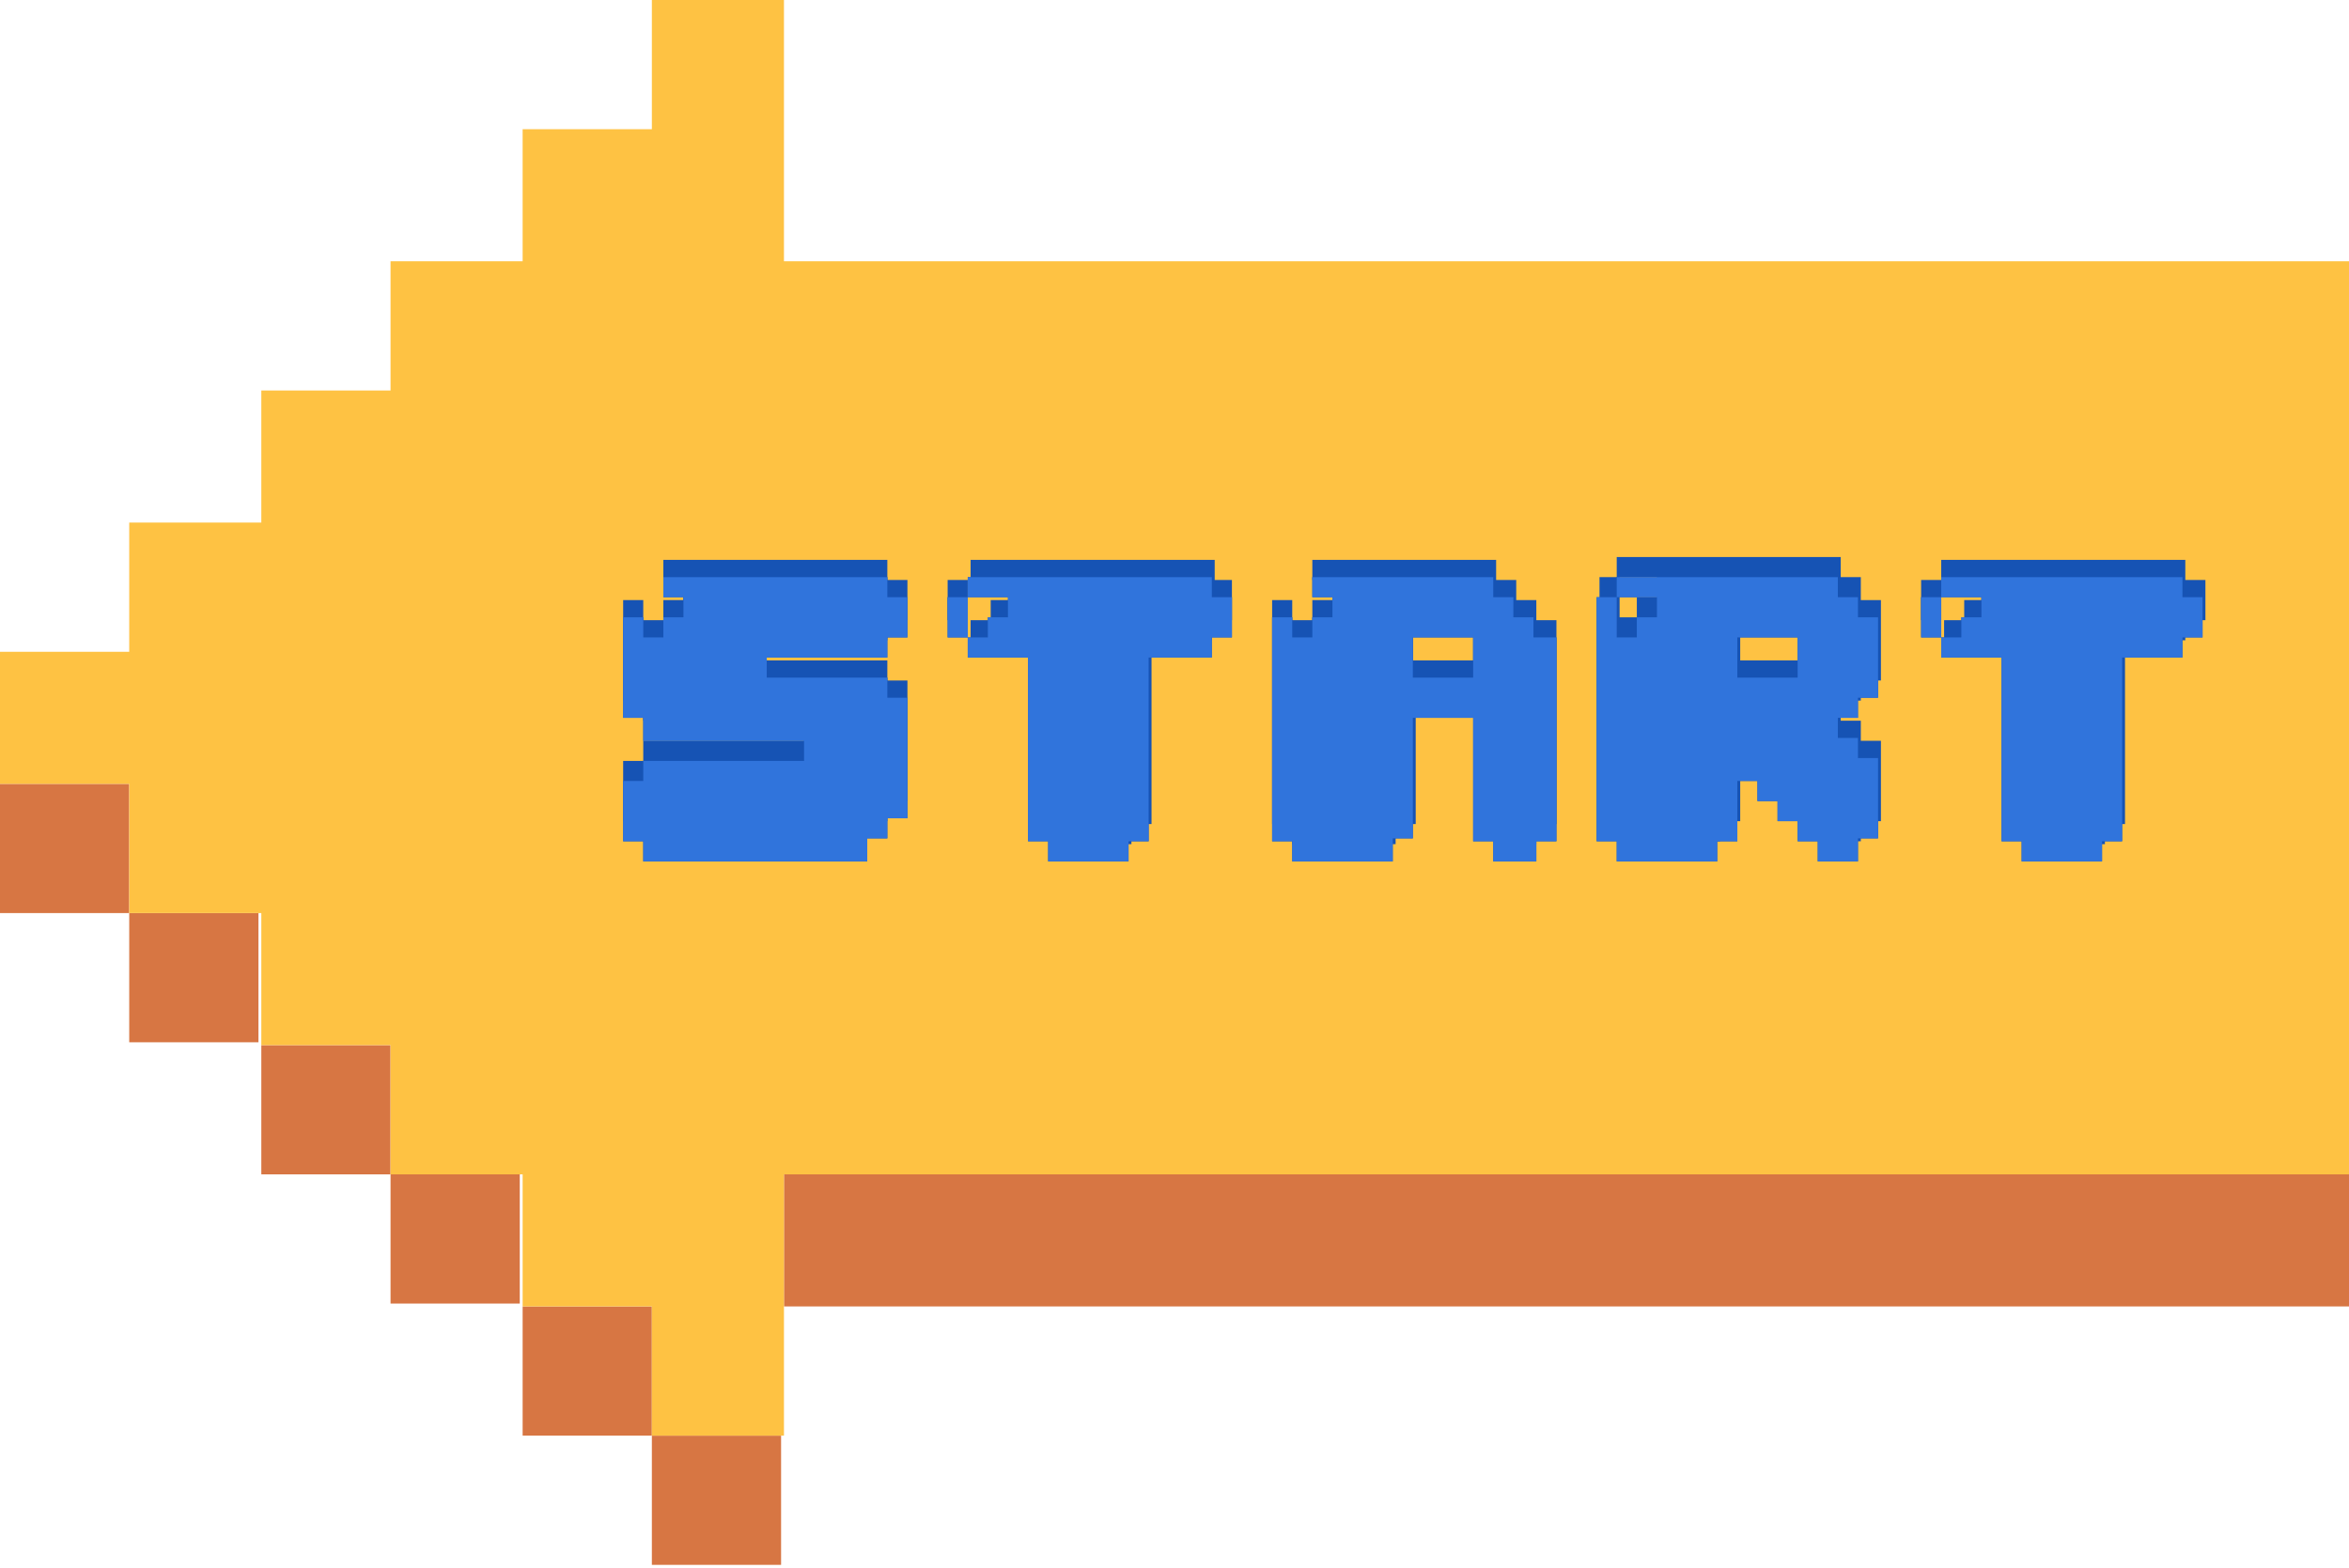 <?xml version="1.0" encoding="utf-8"?>
<!-- Generator: Adobe Illustrator 24.0.1, SVG Export Plug-In . SVG Version: 6.00 Build 0)  -->
<svg version="1.1"
	 id="Layer_1" xmlns:cc="http://creativecommons.org/ns#" xmlns:dc="http://purl.org/dc/elements/1.1/" xmlns:inkscape="http://www.inkscape.org/namespaces/inkscape" xmlns:rdf="http://www.w3.org/1999/02/22-rdf-syntax-ns#" xmlns:sodipodi="http://sodipodi.sourceforge.net/DTD/sodipodi-0.dtd" xmlns:svg="http://www.w3.org/2000/svg"
	 xmlns="http://www.w3.org/2000/svg" xmlns:xlink="http://www.w3.org/1999/xlink" x="0px" y="0px" viewBox="0 0 81.8 54.6"
	 style="enable-background:new 0 0 81.8 54.6;" xml:space="preserve">
<style type="text/css">
	.st0{fill:#D77643;}
	.st1{fill:#FEC243;}
	.st2{fill:#1653B4;}
	.st3{fill:#3074DC;}
</style>
<g>
	<g>
		<rect x="22.7" y="50" class="st0" width="4.5" height="4.5"/>
		<rect x="18.2" y="45.5" class="st0" width="4.5" height="4.5"/>
		<rect x="13.6" y="40.9" class="st0" width="4.5" height="4.5"/>
		<rect x="9.1" y="36.4" class="st0" width="4.5" height="4.5"/>
		<rect x="4.5" y="31.8" class="st0" width="4.5" height="4.5"/>
		<rect y="27.3" class="st0" width="4.5" height="4.5"/>
		<polygon class="st0" points="77.3,40.9 72.7,40.9 68.2,40.9 63.6,40.9 59.1,40.9 54.6,40.9 50,40.9 45.5,40.9 40.9,40.9 
			36.4,40.9 31.8,40.9 27.3,40.9 27.3,45.5 31.8,45.5 36.4,45.5 40.9,45.5 45.5,45.5 50,45.5 54.6,45.5 59.1,45.5 63.6,45.5 
			68.2,45.5 72.7,45.5 77.3,45.5 81.8,45.5 81.8,40.9 		"/>
	</g>
	<polygon class="st1" points="77.3,9.1 72.7,9.1 68.2,9.1 63.6,9.1 59.1,9.1 54.6,9.1 50,9.1 45.5,9.1 40.9,9.1 36.4,9.1 31.8,9.1 
		27.3,9.1 27.3,4.5 27.3,0 22.7,0 22.7,4.5 18.2,4.5 18.2,9.1 13.6,9.1 13.6,13.6 9.1,13.6 9.1,18.2 4.5,18.2 4.5,22.7 0,22.7 
		0,27.3 4.5,27.3 4.5,31.8 9.1,31.8 9.1,36.4 13.6,36.4 13.6,40.9 18.2,40.9 18.2,45.5 22.7,45.5 22.7,50 27.3,50 27.3,45.5 
		27.3,40.9 31.8,40.9 36.4,40.9 40.9,40.9 45.5,40.9 50,40.9 54.6,40.9 59.1,40.9 63.6,40.9 68.2,40.9 72.7,40.9 77.3,40.9 
		81.8,40.9 81.8,36.4 81.8,31.8 81.8,27.3 81.8,22.7 81.8,18.2 81.8,13.6 81.8,9.1 	"/>
</g>
<g>
	<g>
		<g>
			<path class="st2" d="M30.9,20.8h0.7v1.4h-0.7v0.7h-4.2v0.7h4.2v0.7h0.7v4.2h-0.7v0.7h-0.7V30h-7.8v-0.7h-0.7v-2.1h0.7v-0.7H28
				v-0.7h-5.6V25h-0.7v-3.5h0.7v0.7h0.7v-0.7h0.7v-0.7h-0.7v-0.7h7.8V20.8z"/>
			<path class="st2" d="M33.7,22.2H33v-1.4h0.7V22.2z M42.2,20.8h0.7v1.4h-0.7v0.7H40v6.4h-0.7V30h-2.8v-0.7h-0.7v-6.4h-2.1v-0.7
				h0.7v-0.7h0.7v-0.7h-1.4v-0.7h8.5V20.8z"/>
			<path class="st2" d="M53.5,22.2h0.7v7.1h-0.7V30H52v-0.7h-0.7V25h-2.1v4.2h-0.7V30H45v-0.7h-0.7v-7.8H45v0.7h0.7v-0.7h0.7v-0.7
				h-0.7v-0.7H52v0.7h0.7v0.7h0.7V22.2z M49.2,23.6h2.1v-1.4h-2.1V23.6z"/>
			<path class="st2" d="M64.7,21.5h0.7v2.8h-0.7V25H64v0.7h0.7v0.7h0.7v2.8h-0.7V30h-1.4v-0.7h-0.7v-0.7h-0.7v-0.7h-0.7v-0.7h-0.7
				v2.1h-0.7V30h-3.5v-0.7h-0.7v-8.5h0.7v1.4H57v-0.7h0.7v-0.7h-1.4v-0.7H64v0.7h0.7V21.5z M62.6,22.2h-2.1v1.4h2.1V22.2z"/>
			<path class="st2" d="M67.6,22.2h-0.7v-1.4h0.7V22.2z M76,20.8h0.7v1.4H76v0.7h-2.1v6.4h-0.7V30h-2.8v-0.7h-0.7v-6.4h-2.1v-0.7
				h0.7v-0.7H69v-0.7h-1.4v-0.7H76V20.8z"/>
		</g>
	</g>
	<g>
		<g>
			<path class="st2" d="M30.9,20.2h0.7v1.4h-0.7v0.7h-4.2V23h4.2v0.7h0.7v4.2h-0.7v0.7h-0.7v0.7h-7.8v-0.7h-0.7v-2.1h0.7v-0.7h5.6
				v-0.7h-5.6v-0.7h-0.7v-3.5h0.7v0.7h0.7v-0.7h0.7v-0.7h-0.7v-0.7h7.8V20.2z"/>
			<path class="st2" d="M33.7,21.6H33v-1.4h0.7V21.6z M42.2,20.2h0.7v1.4h-0.7v0.7h-2.1v6.4h-0.7v0.7h-2.8v-0.7h-0.7v-6.4h-2.1v-0.7
				h0.7v-0.7h0.7v-0.7h-1.4v-0.7h8.5V20.2z"/>
			<path class="st2" d="M53.5,21.6h0.7v7.1h-0.7v0.7h-1.4v-0.7h-0.7v-4.2h-2.1v4.2h-0.7v0.7H45v-0.7h-0.7v-7.8H45v0.7h0.7v-0.7h0.7
				v-0.7h-0.7v-0.7h6.4v0.7h0.7v0.7h0.7V21.6z M49.2,23h2.1v-1.4h-2.1V23z"/>
			<path class="st2" d="M64.8,20.9h0.7v2.8h-0.7v0.7h-0.7v0.7h0.7v0.7h0.7v2.8h-0.7v0.7h-1.4v-0.7h-0.7v-0.7H62v-0.7h-0.7v-0.7h-0.7
				v2.1h-0.7v0.7h-3.5v-0.7h-0.7v-8.5h0.7v1.4H57v-0.7h0.7v-0.7h-1.4v-0.7h7.8v0.7h0.7V20.9z M62.7,21.6h-2.1V23h2.1V21.6z"/>
			<path class="st2" d="M67.6,21.6h-0.7v-1.4h0.7V21.6z M76.1,20.2h0.7v1.4h-0.7v0.7H74v6.4h-0.7v0.7h-2.8v-0.7h-0.7v-6.4h-2.1v-0.7
				h0.7v-0.7H69v-0.7h-1.4v-0.7h8.5V20.2z"/>
		</g>
	</g>
	<g>
		<g>
			<path class="st3" d="M30.9,20.8h0.7v1.4h-0.7v0.7h-4.2v0.7h4.2v0.7h0.7v4.2h-0.7v0.7h-0.7V30h-7.8v-0.7h-0.7v-2.1h0.7v-0.7H28
				v-0.7h-5.6V25h-0.7v-3.5h0.7v0.7h0.7v-0.7h0.7v-0.7h-0.7v-0.7h7.8V20.8z"/>
			<path class="st3" d="M33.7,22.2H33v-1.4h0.7V22.2z M42.2,20.8h0.7v1.4h-0.7v0.7H40v6.4h-0.7V30h-2.8v-0.7h-0.7v-6.4h-2.1v-0.7
				h0.7v-0.7h0.7v-0.7h-1.4v-0.7h8.5V20.8z"/>
			<path class="st3" d="M53.5,22.2h0.7v7.1h-0.7V30H52v-0.7h-0.7V25h-2.1v4.2h-0.7V30H45v-0.7h-0.7v-7.8H45v0.7h0.7v-0.7h0.7v-0.7
				h-0.7v-0.7H52v0.7h0.7v0.7h0.7V22.2z M49.2,23.6h2.1v-1.4h-2.1V23.6z"/>
			<path class="st3" d="M64.7,21.5h0.7v2.8h-0.7V25H64v0.7h0.7v0.7h0.7v2.8h-0.7V30h-1.4v-0.7h-0.7v-0.7h-0.7v-0.7h-0.7v-0.7h-0.7
				v2.1h-0.7V30h-3.5v-0.7h-0.7v-8.5h0.7v1.4H57v-0.7h0.7v-0.7h-1.4v-0.7H64v0.7h0.7V21.5z M62.6,22.2h-2.1v1.4h2.1V22.2z"/>
			<path class="st3" d="M67.6,22.2h-0.7v-1.4h0.7V22.2z M76,20.8h0.7v1.4H76v0.7h-2.1v6.4h-0.7V30h-2.8v-0.7h-0.7v-6.4h-2.1v-0.7
				h0.7v-0.7H69v-0.7h-1.4v-0.7H76V20.8z"/>
		</g>
	</g>
</g>
</svg>
